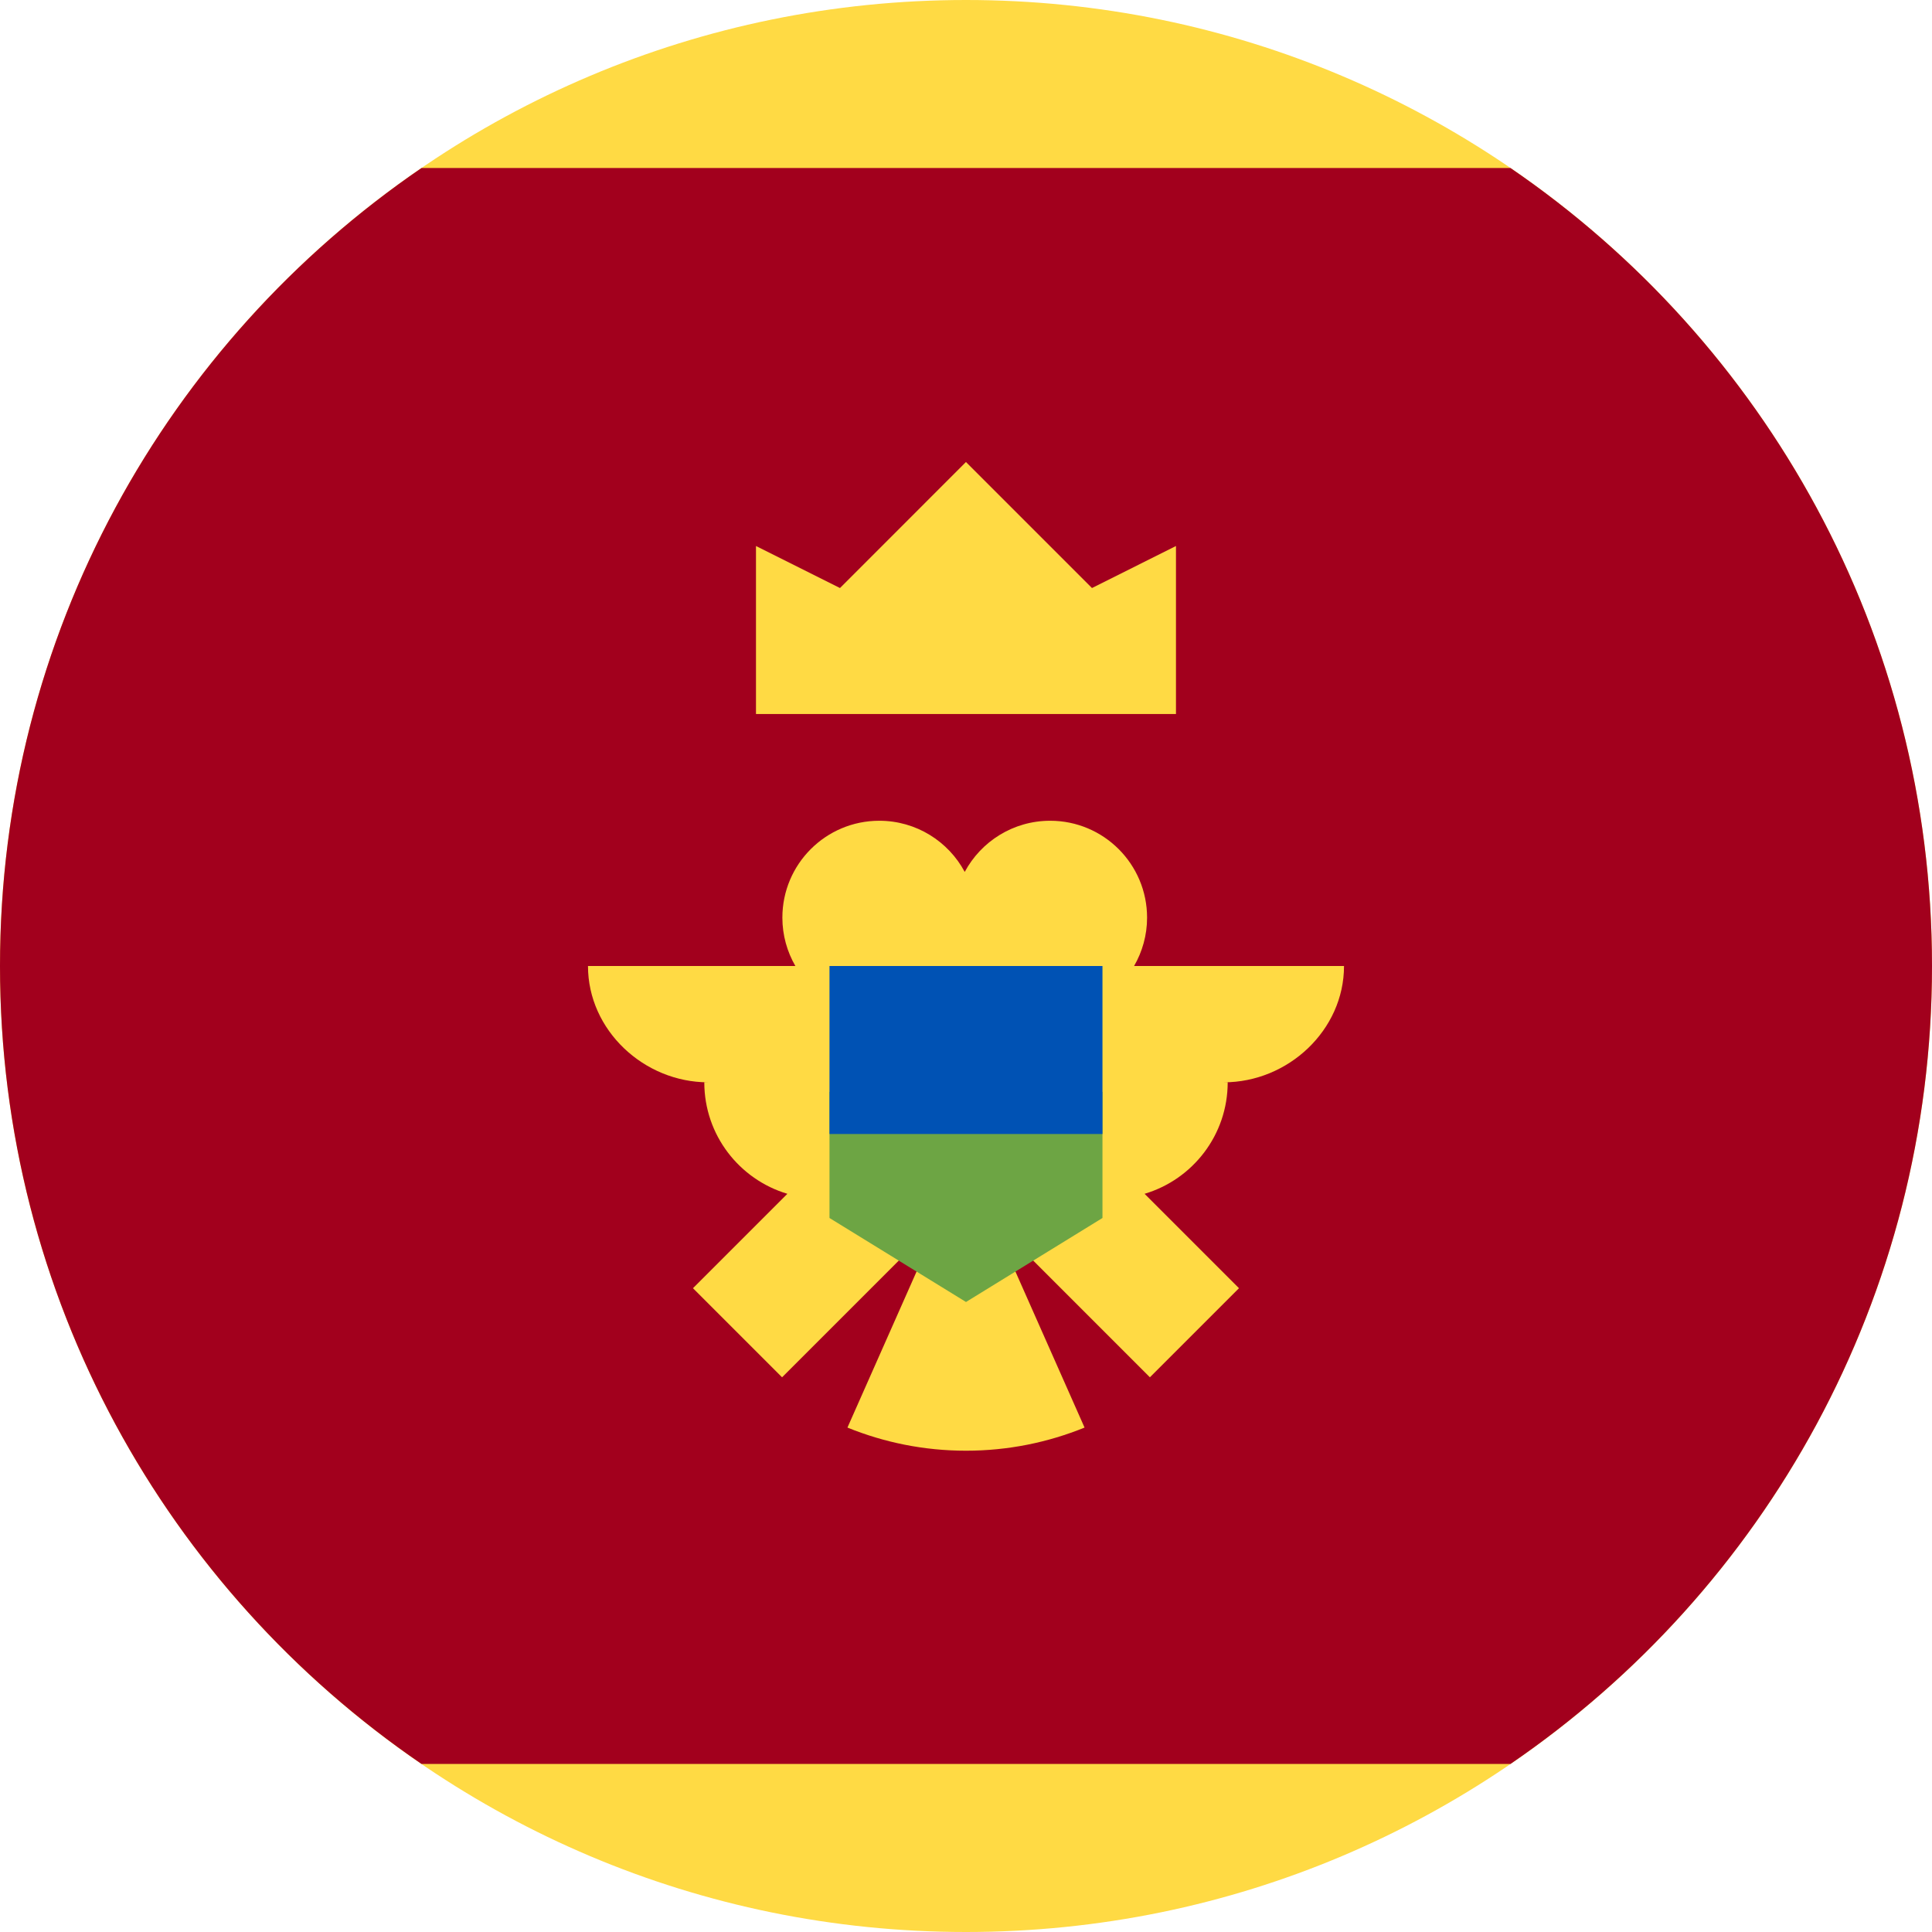 <svg width="44" height="44" viewBox="0 0 44 44" fill="none" xmlns="http://www.w3.org/2000/svg">
<path d="M22 44C34.15 44 44 34.15 44 22C44 9.85 34.15 0 22 0C9.85 0 0 9.85 0 22C0 34.15 9.85 44 22 44Z" fill="#FFDA44"/>
<path d="M44 22C44 14.449 40.196 7.788 34.4 3.826H9.6C3.804 7.788 0 14.449 0 22C0 29.55 3.804 36.212 9.6 40.173H34.4C40.196 36.212 44 29.55 44 22Z" fill="#A2001D"/>
<path d="M17.217 16.261H26.782V12.435L24.869 13.392L21.999 10.522L19.13 13.392L17.217 12.435V16.261Z" fill="#FFDA44"/>
<path d="M30.609 22H25.828C26.015 21.676 26.124 21.3 26.124 20.899C26.124 19.68 25.136 18.692 23.917 18.692C23.075 18.692 22.343 19.164 21.971 19.857C21.599 19.163 20.867 18.692 20.025 18.692C18.806 18.692 17.818 19.68 17.818 20.899C17.818 21.301 17.927 21.676 18.114 22H13.391C13.391 23.463 14.665 24.649 16.128 24.649H16.04C16.04 25.849 16.838 26.862 17.932 27.188L15.782 29.338L17.811 31.367L20.69 28.488C20.802 28.53 20.919 28.563 21.04 28.585L19.3 32.512C20.134 32.851 21.045 33.039 22 33.039C22.955 33.039 23.866 32.851 24.7 32.512L22.96 28.585C23.081 28.563 23.197 28.53 23.31 28.488L26.188 31.367L28.217 29.338L26.067 27.188C27.162 26.862 27.96 25.849 27.96 24.649H27.871C29.334 24.649 30.609 23.463 30.609 22Z" fill="#FFDA44"/>
<path d="M22 23.435L18.891 24.869V27.739L22 29.652L25.108 27.739V24.869L22 23.435Z" fill="#6DA544"/>
<path d="M25.108 22H18.891V25.826H25.108V22Z" fill="#0052B4"/>
</svg>
